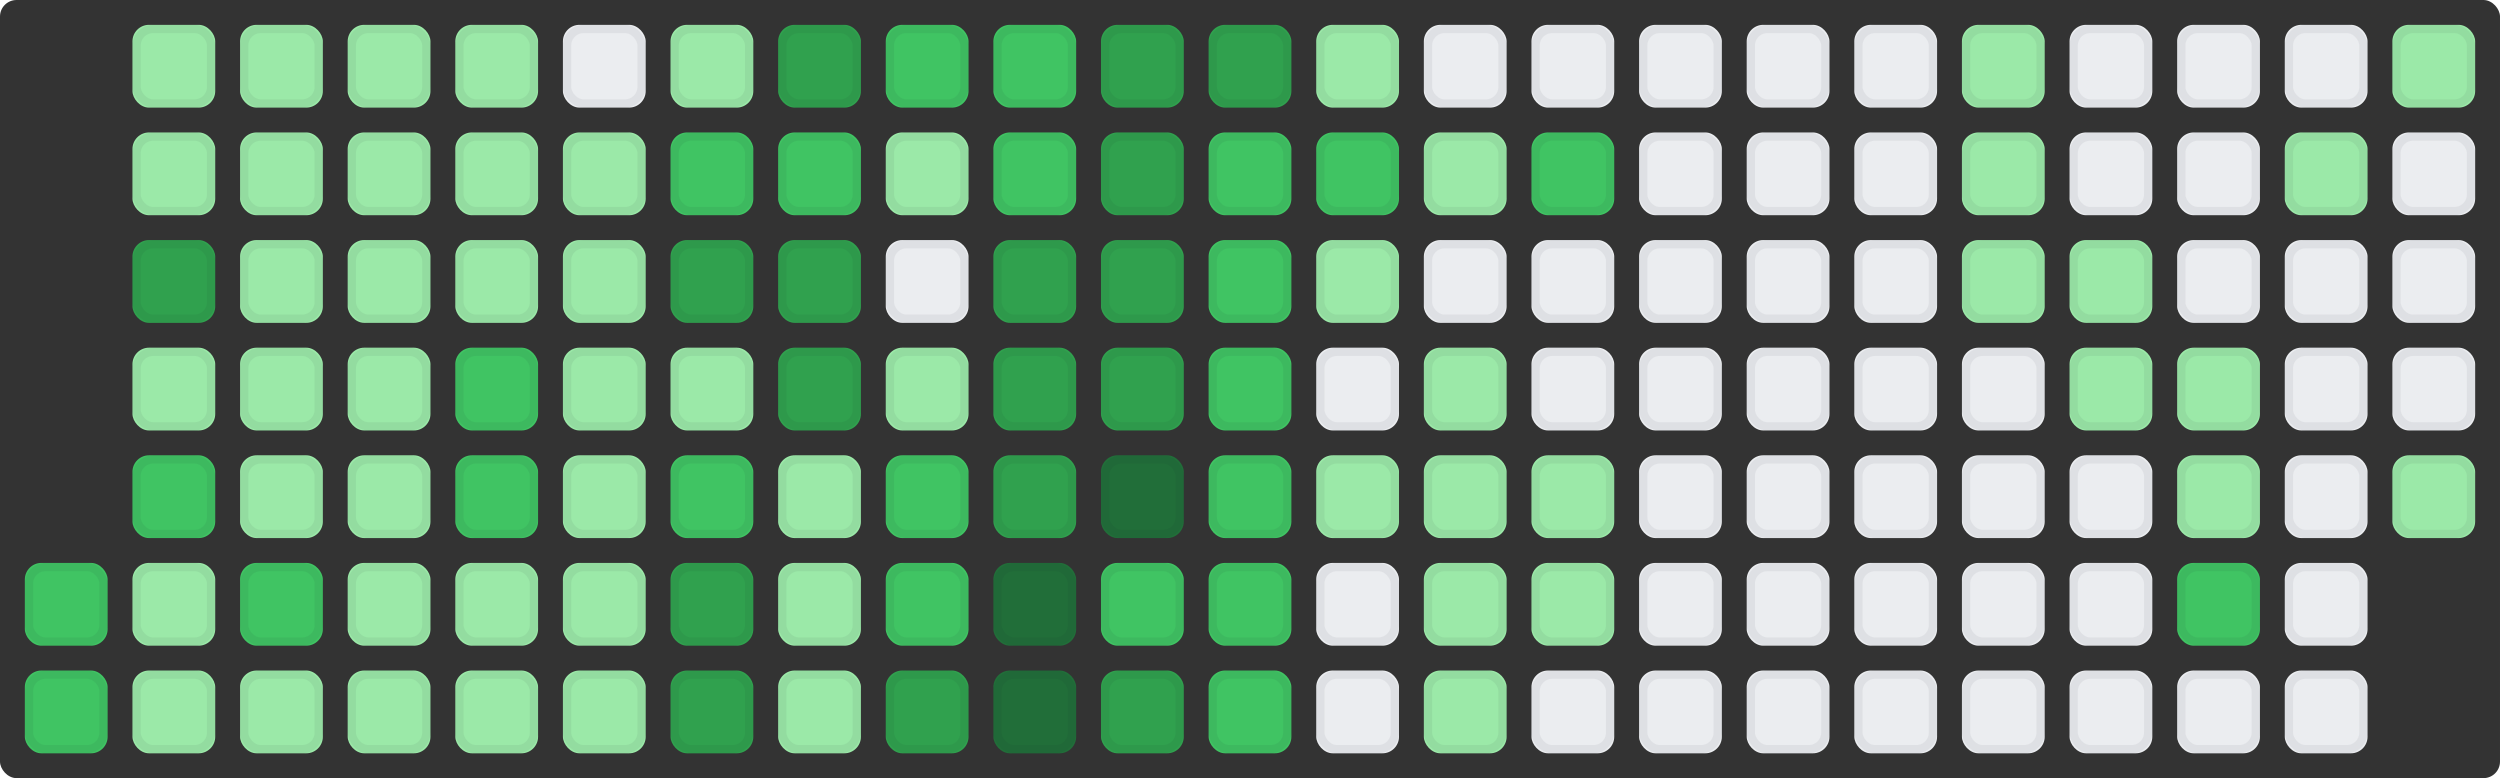 

<svg height="94" width="302" xmlns="http://www.w3.org/2000/svg" fill='#4FA1A7'>
  <rect width="100%" height="100%" fill="#333333" stroke="none"/>
  <style>
  rect {
  rx: 2;
  ry: 2;
  animation: wow .5s backwards;
  }
  .st {
  
  stroke: rgba(27, 31, 35, 0.06);
  stroke-width: 1;
  fill: none;
  }
  @keyframes wow {
  from {opacity: 0;}
  to{ opacity: 1;}}
  .count0 {fill: #ebedf0}
.count1 {fill: #9be9a8}
.count2 {fill: #9be9a8}
.count3 {fill: #40c463}
.count4 {fill: #40c463}
.count5 {fill: #30a14e}
.count6 {fill: #30a14e}
.count7 {fill: #216e39}
.count8 {fill: #216e39}
  </style>
<rect x="3" y="68" width="10" height="10" class="count3" style="animation-delay: 279.845ms" /><rect x="3.5" y="68.5" width="9" height="9" class="st" style="animation-delay: 279.845ms" />
<rect x="3" y="81" width="10" height="10" class="count3" style="animation-delay: 403.606ms" /><rect x="3.5" y="81.5" width="9" height="9" class="st" style="animation-delay: 403.606ms" />
<rect x="16" y="3" width="10" height="10" class="count1" style="animation-delay: 478.528ms" /><rect x="16.5" y="3.5" width="9" height="9" class="st" style="animation-delay: 478.528ms" />
<rect x="16" y="16" width="10" height="10" class="count2" style="animation-delay: 535.324ms" /><rect x="16.5" y="16.5" width="9" height="9" class="st" style="animation-delay: 535.324ms" />
<rect x="16" y="29" width="10" height="10" class="count5" style="animation-delay: 582.101ms" /><rect x="16.5" y="29.5" width="9" height="9" class="st" style="animation-delay: 582.101ms" />
<rect x="16" y="42" width="10" height="10" class="count1" style="animation-delay: 622.37ms" /><rect x="16.5" y="42.5" width="9" height="9" class="st" style="animation-delay: 622.37ms" />
<rect x="16" y="55" width="10" height="10" class="count3" style="animation-delay: 658.009ms" /><rect x="16.5" y="55.5" width="9" height="9" class="st" style="animation-delay: 658.009ms" />
<rect x="16" y="68" width="10" height="10" class="count2" style="animation-delay: 690.157ms" /><rect x="16.5" y="68.5" width="9" height="9" class="st" style="animation-delay: 690.157ms" />
<rect x="16" y="81" width="10" height="10" class="count2" style="animation-delay: 719.561ms" /><rect x="16.5" y="81.5" width="9" height="9" class="st" style="animation-delay: 719.561ms" />
<rect x="29" y="3" width="10" height="10" class="count2" style="animation-delay: 746.739ms" /><rect x="29.5" y="3.5" width="9" height="9" class="st" style="animation-delay: 746.739ms" />
<rect x="29" y="16" width="10" height="10" class="count1" style="animation-delay: 772.071ms" /><rect x="29.5" y="16.5" width="9" height="9" class="st" style="animation-delay: 772.071ms" />
<rect x="29" y="29" width="10" height="10" class="count2" style="animation-delay: 795.842ms" /><rect x="29.5" y="29.5" width="9" height="9" class="st" style="animation-delay: 795.842ms" />
<rect x="29" y="42" width="10" height="10" class="count2" style="animation-delay: 818.272ms" /><rect x="29.5" y="42.5" width="9" height="9" class="st" style="animation-delay: 818.272ms" />
<rect x="29" y="55" width="10" height="10" class="count1" style="animation-delay: 839.535ms" /><rect x="29.5" y="55.5" width="9" height="9" class="st" style="animation-delay: 839.535ms" />
<rect x="29" y="68" width="10" height="10" class="count3" style="animation-delay: 859.773ms" /><rect x="29.5" y="68.5" width="9" height="9" class="st" style="animation-delay: 859.773ms" />
<rect x="29" y="81" width="10" height="10" class="count2" style="animation-delay: 879.1ms" /><rect x="29.5" y="81.5" width="9" height="9" class="st" style="animation-delay: 879.1ms" />
<rect x="42" y="3" width="10" height="10" class="count1" style="animation-delay: 897.613ms" /><rect x="42.5" y="3.5" width="9" height="9" class="st" style="animation-delay: 897.613ms" />
<rect x="42" y="16" width="10" height="10" class="count1" style="animation-delay: 915.392ms" /><rect x="42.5" y="16.5" width="9" height="9" class="st" style="animation-delay: 915.392ms" />
<rect x="42" y="29" width="10" height="10" class="count2" style="animation-delay: 932.506ms" /><rect x="42.5" y="29.5" width="9" height="9" class="st" style="animation-delay: 932.506ms" />
<rect x="42" y="42" width="10" height="10" class="count1" style="animation-delay: 949.014ms" /><rect x="42.5" y="42.5" width="9" height="9" class="st" style="animation-delay: 949.014ms" />
<rect x="42" y="55" width="10" height="10" class="count1" style="animation-delay: 964.967ms" /><rect x="42.5" y="55.5" width="9" height="9" class="st" style="animation-delay: 964.967ms" />
<rect x="42" y="68" width="10" height="10" class="count1" style="animation-delay: 980.409ms" /><rect x="42.5" y="68.5" width="9" height="9" class="st" style="animation-delay: 980.409ms" />
<rect x="42" y="81" width="10" height="10" class="count1" style="animation-delay: 995.379ms" /><rect x="42.5" y="81.5" width="9" height="9" class="st" style="animation-delay: 995.379ms" />
<rect x="55" y="3" width="10" height="10" class="count1" style="animation-delay: 1009.912ms" /><rect x="55.5" y="3.5" width="9" height="9" class="st" style="animation-delay: 1009.912ms" />
<rect x="55" y="16" width="10" height="10" class="count1" style="animation-delay: 1024.039ms" /><rect x="55.5" y="16.5" width="9" height="9" class="st" style="animation-delay: 1024.039ms" />
<rect x="55" y="29" width="10" height="10" class="count2" style="animation-delay: 1037.786ms" /><rect x="55.5" y="29.5" width="9" height="9" class="st" style="animation-delay: 1037.786ms" />
<rect x="55" y="42" width="10" height="10" class="count3" style="animation-delay: 1051.178ms" /><rect x="55.5" y="42.5" width="9" height="9" class="st" style="animation-delay: 1051.178ms" />
<rect x="55" y="55" width="10" height="10" class="count3" style="animation-delay: 1064.238ms" /><rect x="55.5" y="55.5" width="9" height="9" class="st" style="animation-delay: 1064.238ms" />
<rect x="55" y="68" width="10" height="10" class="count1" style="animation-delay: 1076.984ms" /><rect x="55.5" y="68.5" width="9" height="9" class="st" style="animation-delay: 1076.984ms" />
<rect x="55" y="81" width="10" height="10" class="count2" style="animation-delay: 1089.436ms" /><rect x="55.5" y="81.5" width="9" height="9" class="st" style="animation-delay: 1089.436ms" />
<rect x="68" y="3" width="10" height="10" class="count0" style="animation-delay: 1101.609ms" /><rect x="68.5" y="3.5" width="9" height="9" class="st" style="animation-delay: 1101.609ms" />
<rect x="68" y="16" width="10" height="10" class="count2" style="animation-delay: 1113.52ms" /><rect x="68.5" y="16.5" width="9" height="9" class="st" style="animation-delay: 1113.52ms" />
<rect x="68" y="29" width="10" height="10" class="count2" style="animation-delay: 1125.18ms" /><rect x="68.5" y="29.5" width="9" height="9" class="st" style="animation-delay: 1125.18ms" />
<rect x="68" y="42" width="10" height="10" class="count1" style="animation-delay: 1136.604ms" /><rect x="68.5" y="42.5" width="9" height="9" class="st" style="animation-delay: 1136.604ms" />
<rect x="68" y="55" width="10" height="10" class="count2" style="animation-delay: 1147.803ms" /><rect x="68.5" y="55.5" width="9" height="9" class="st" style="animation-delay: 1147.803ms" />
<rect x="68" y="68" width="10" height="10" class="count2" style="animation-delay: 1158.787ms" /><rect x="68.5" y="68.5" width="9" height="9" class="st" style="animation-delay: 1158.787ms" />
<rect x="68" y="81" width="10" height="10" class="count1" style="animation-delay: 1169.568ms" /><rect x="68.5" y="81.5" width="9" height="9" class="st" style="animation-delay: 1169.568ms" />
<rect x="81" y="3" width="10" height="10" class="count1" style="animation-delay: 1180.152ms" /><rect x="81.5" y="3.5" width="9" height="9" class="st" style="animation-delay: 1180.152ms" />
<rect x="81" y="16" width="10" height="10" class="count3" style="animation-delay: 1190.551ms" /><rect x="81.5" y="16.5" width="9" height="9" class="st" style="animation-delay: 1190.551ms" />
<rect x="81" y="29" width="10" height="10" class="count5" style="animation-delay: 1200.771ms" /><rect x="81.5" y="29.5" width="9" height="9" class="st" style="animation-delay: 1200.771ms" />
<rect x="81" y="42" width="10" height="10" class="count2" style="animation-delay: 1210.819ms" /><rect x="81.5" y="42.5" width="9" height="9" class="st" style="animation-delay: 1210.819ms" />
<rect x="81" y="55" width="10" height="10" class="count4" style="animation-delay: 1220.704ms" /><rect x="81.5" y="55.5" width="9" height="9" class="st" style="animation-delay: 1220.704ms" />
<rect x="81" y="68" width="10" height="10" class="count5" style="animation-delay: 1230.431ms" /><rect x="81.5" y="68.5" width="9" height="9" class="st" style="animation-delay: 1230.431ms" />
<rect x="81" y="81" width="10" height="10" class="count5" style="animation-delay: 1240.007ms" /><rect x="81.5" y="81.5" width="9" height="9" class="st" style="animation-delay: 1240.007ms" />
<rect x="94" y="3" width="10" height="10" class="count5" style="animation-delay: 1249.437ms" /><rect x="94.5" y="3.5" width="9" height="9" class="st" style="animation-delay: 1249.437ms" />
<rect x="94" y="16" width="10" height="10" class="count3" style="animation-delay: 1258.727ms" /><rect x="94.5" y="16.5" width="9" height="9" class="st" style="animation-delay: 1258.727ms" />
<rect x="94" y="29" width="10" height="10" class="count5" style="animation-delay: 1267.882ms" /><rect x="94.5" y="29.5" width="9" height="9" class="st" style="animation-delay: 1267.882ms" />
<rect x="94" y="42" width="10" height="10" class="count6" style="animation-delay: 1276.906ms" /><rect x="94.5" y="42.5" width="9" height="9" class="st" style="animation-delay: 1276.906ms" />
<rect x="94" y="55" width="10" height="10" class="count2" style="animation-delay: 1285.804ms" /><rect x="94.5" y="55.5" width="9" height="9" class="st" style="animation-delay: 1285.804ms" />
<rect x="94" y="68" width="10" height="10" class="count2" style="animation-delay: 1294.582ms" /><rect x="94.5" y="68.5" width="9" height="9" class="st" style="animation-delay: 1294.582ms" />
<rect x="94" y="81" width="10" height="10" class="count1" style="animation-delay: 1303.241ms" /><rect x="94.5" y="81.5" width="9" height="9" class="st" style="animation-delay: 1303.241ms" />
<rect x="107" y="3" width="10" height="10" class="count4" style="animation-delay: 1311.787ms" /><rect x="107.5" y="3.5" width="9" height="9" class="st" style="animation-delay: 1311.787ms" />
<rect x="107" y="16" width="10" height="10" class="count1" style="animation-delay: 1320.223ms" /><rect x="107.5" y="16.5" width="9" height="9" class="st" style="animation-delay: 1320.223ms" />
<rect x="107" y="29" width="10" height="10" class="count0" style="animation-delay: 1328.553ms" /><rect x="107.5" y="29.5" width="9" height="9" class="st" style="animation-delay: 1328.553ms" />
<rect x="107" y="42" width="10" height="10" class="count1" style="animation-delay: 1336.78ms" /><rect x="107.5" y="42.5" width="9" height="9" class="st" style="animation-delay: 1336.78ms" />
<rect x="107" y="55" width="10" height="10" class="count4" style="animation-delay: 1344.906ms" /><rect x="107.5" y="55.5" width="9" height="9" class="st" style="animation-delay: 1344.906ms" />
<rect x="107" y="68" width="10" height="10" class="count4" style="animation-delay: 1352.936ms" /><rect x="107.5" y="68.5" width="9" height="9" class="st" style="animation-delay: 1352.936ms" />
<rect x="107" y="81" width="10" height="10" class="count5" style="animation-delay: 1360.871ms" /><rect x="107.5" y="81.5" width="9" height="9" class="st" style="animation-delay: 1360.871ms" />
<rect x="120" y="3" width="10" height="10" class="count3" style="animation-delay: 1368.715ms" /><rect x="120.5" y="3.5" width="9" height="9" class="st" style="animation-delay: 1368.715ms" />
<rect x="120" y="16" width="10" height="10" class="count4" style="animation-delay: 1376.47ms" /><rect x="120.5" y="16.5" width="9" height="9" class="st" style="animation-delay: 1376.47ms" />
<rect x="120" y="29" width="10" height="10" class="count6" style="animation-delay: 1384.138ms" /><rect x="120.5" y="29.5" width="9" height="9" class="st" style="animation-delay: 1384.138ms" />
<rect x="120" y="42" width="10" height="10" class="count6" style="animation-delay: 1391.723ms" /><rect x="120.5" y="42.5" width="9" height="9" class="st" style="animation-delay: 1391.723ms" />
<rect x="120" y="55" width="10" height="10" class="count6" style="animation-delay: 1399.225ms" /><rect x="120.5" y="55.5" width="9" height="9" class="st" style="animation-delay: 1399.225ms" />
<rect x="120" y="68" width="10" height="10" class="count8" style="animation-delay: 1406.649ms" /><rect x="120.5" y="68.5" width="9" height="9" class="st" style="animation-delay: 1406.649ms" />
<rect x="120" y="81" width="10" height="10" class="count7" style="animation-delay: 1413.994ms" /><rect x="120.5" y="81.5" width="9" height="9" class="st" style="animation-delay: 1413.994ms" />
<rect x="133" y="3" width="10" height="10" class="count5" style="animation-delay: 1421.264ms" /><rect x="133.5" y="3.5" width="9" height="9" class="st" style="animation-delay: 1421.264ms" />
<rect x="133" y="16" width="10" height="10" class="count5" style="animation-delay: 1428.46ms" /><rect x="133.5" y="16.5" width="9" height="9" class="st" style="animation-delay: 1428.46ms" />
<rect x="133" y="29" width="10" height="10" class="count5" style="animation-delay: 1435.585ms" /><rect x="133.5" y="29.5" width="9" height="9" class="st" style="animation-delay: 1435.585ms" />
<rect x="133" y="42" width="10" height="10" class="count5" style="animation-delay: 1442.64ms" /><rect x="133.5" y="42.5" width="9" height="9" class="st" style="animation-delay: 1442.64ms" />
<rect x="133" y="55" width="10" height="10" class="count7" style="animation-delay: 1449.626ms" /><rect x="133.5" y="55.5" width="9" height="9" class="st" style="animation-delay: 1449.626ms" />
<rect x="133" y="68" width="10" height="10" class="count3" style="animation-delay: 1456.546ms" /><rect x="133.5" y="68.5" width="9" height="9" class="st" style="animation-delay: 1456.546ms" />
<rect x="133" y="81" width="10" height="10" class="count5" style="animation-delay: 1463.4ms" /><rect x="133.5" y="81.5" width="9" height="9" class="st" style="animation-delay: 1463.4ms" />
<rect x="146" y="3" width="10" height="10" class="count6" style="animation-delay: 1470.191ms" /><rect x="146.5" y="3.5" width="9" height="9" class="st" style="animation-delay: 1470.191ms" />
<rect x="146" y="16" width="10" height="10" class="count4" style="animation-delay: 1476.919ms" /><rect x="146.5" y="16.5" width="9" height="9" class="st" style="animation-delay: 1476.919ms" />
<rect x="146" y="29" width="10" height="10" class="count3" style="animation-delay: 1483.587ms" /><rect x="146.5" y="29.5" width="9" height="9" class="st" style="animation-delay: 1483.587ms" />
<rect x="146" y="42" width="10" height="10" class="count3" style="animation-delay: 1490.196ms" /><rect x="146.5" y="42.5" width="9" height="9" class="st" style="animation-delay: 1490.196ms" />
<rect x="146" y="55" width="10" height="10" class="count3" style="animation-delay: 1496.746ms" /><rect x="146.5" y="55.5" width="9" height="9" class="st" style="animation-delay: 1496.746ms" />
<rect x="146" y="68" width="10" height="10" class="count3" style="animation-delay: 1503.254ms" /><rect x="146.5" y="68.5" width="9" height="9" class="st" style="animation-delay: 1503.254ms" />
<rect x="146" y="81" width="10" height="10" class="count3" style="animation-delay: 1509.804ms" /><rect x="146.5" y="81.5" width="9" height="9" class="st" style="animation-delay: 1509.804ms" />
<rect x="159" y="3" width="10" height="10" class="count1" style="animation-delay: 1516.413ms" /><rect x="159.5" y="3.5" width="9" height="9" class="st" style="animation-delay: 1516.413ms" />
<rect x="159" y="16" width="10" height="10" class="count3" style="animation-delay: 1523.081ms" /><rect x="159.5" y="16.5" width="9" height="9" class="st" style="animation-delay: 1523.081ms" />
<rect x="159" y="29" width="10" height="10" class="count1" style="animation-delay: 1529.809ms" /><rect x="159.5" y="29.5" width="9" height="9" class="st" style="animation-delay: 1529.809ms" />
<rect x="159" y="42" width="10" height="10" class="count0" style="animation-delay: 1536.6ms" /><rect x="159.5" y="42.5" width="9" height="9" class="st" style="animation-delay: 1536.6ms" />
<rect x="159" y="55" width="10" height="10" class="count1" style="animation-delay: 1543.454ms" /><rect x="159.5" y="55.5" width="9" height="9" class="st" style="animation-delay: 1543.454ms" />
<rect x="159" y="68" width="10" height="10" class="count0" style="animation-delay: 1550.374ms" /><rect x="159.5" y="68.5" width="9" height="9" class="st" style="animation-delay: 1550.374ms" />
<rect x="159" y="81" width="10" height="10" class="count0" style="animation-delay: 1557.36ms" /><rect x="159.5" y="81.5" width="9" height="9" class="st" style="animation-delay: 1557.36ms" />
<rect x="172" y="3" width="10" height="10" class="count0" style="animation-delay: 1564.415ms" /><rect x="172.5" y="3.5" width="9" height="9" class="st" style="animation-delay: 1564.415ms" />
<rect x="172" y="16" width="10" height="10" class="count2" style="animation-delay: 1571.54ms" /><rect x="172.5" y="16.5" width="9" height="9" class="st" style="animation-delay: 1571.54ms" />
<rect x="172" y="29" width="10" height="10" class="count0" style="animation-delay: 1578.736ms" /><rect x="172.5" y="29.5" width="9" height="9" class="st" style="animation-delay: 1578.736ms" />
<rect x="172" y="42" width="10" height="10" class="count1" style="animation-delay: 1586.006ms" /><rect x="172.5" y="42.5" width="9" height="9" class="st" style="animation-delay: 1586.006ms" />
<rect x="172" y="55" width="10" height="10" class="count1" style="animation-delay: 1593.351ms" /><rect x="172.5" y="55.5" width="9" height="9" class="st" style="animation-delay: 1593.351ms" />
<rect x="172" y="68" width="10" height="10" class="count1" style="animation-delay: 1600.775ms" /><rect x="172.5" y="68.5" width="9" height="9" class="st" style="animation-delay: 1600.775ms" />
<rect x="172" y="81" width="10" height="10" class="count1" style="animation-delay: 1608.277ms" /><rect x="172.5" y="81.5" width="9" height="9" class="st" style="animation-delay: 1608.277ms" />
<rect x="185" y="3" width="10" height="10" class="count0" style="animation-delay: 1615.862ms" /><rect x="185.5" y="3.5" width="9" height="9" class="st" style="animation-delay: 1615.862ms" />
<rect x="185" y="16" width="10" height="10" class="count3" style="animation-delay: 1623.53ms" /><rect x="185.5" y="16.5" width="9" height="9" class="st" style="animation-delay: 1623.53ms" />
<rect x="185" y="29" width="10" height="10" class="count0" style="animation-delay: 1631.285ms" /><rect x="185.5" y="29.5" width="9" height="9" class="st" style="animation-delay: 1631.285ms" />
<rect x="185" y="42" width="10" height="10" class="count0" style="animation-delay: 1639.129ms" /><rect x="185.5" y="42.5" width="9" height="9" class="st" style="animation-delay: 1639.129ms" />
<rect x="185" y="55" width="10" height="10" class="count2" style="animation-delay: 1647.064ms" /><rect x="185.5" y="55.5" width="9" height="9" class="st" style="animation-delay: 1647.064ms" />
<rect x="185" y="68" width="10" height="10" class="count1" style="animation-delay: 1655.094ms" /><rect x="185.5" y="68.5" width="9" height="9" class="st" style="animation-delay: 1655.094ms" />
<rect x="185" y="81" width="10" height="10" class="count0" style="animation-delay: 1663.22ms" /><rect x="185.5" y="81.5" width="9" height="9" class="st" style="animation-delay: 1663.22ms" />
<rect x="198" y="3" width="10" height="10" class="count0" style="animation-delay: 1671.447ms" /><rect x="198.5" y="3.5" width="9" height="9" class="st" style="animation-delay: 1671.447ms" />
<rect x="198" y="16" width="10" height="10" class="count0" style="animation-delay: 1679.777ms" /><rect x="198.5" y="16.5" width="9" height="9" class="st" style="animation-delay: 1679.777ms" />
<rect x="198" y="29" width="10" height="10" class="count0" style="animation-delay: 1688.213ms" /><rect x="198.5" y="29.5" width="9" height="9" class="st" style="animation-delay: 1688.213ms" />
<rect x="198" y="42" width="10" height="10" class="count0" style="animation-delay: 1696.759ms" /><rect x="198.5" y="42.5" width="9" height="9" class="st" style="animation-delay: 1696.759ms" />
<rect x="198" y="55" width="10" height="10" class="count0" style="animation-delay: 1705.418ms" /><rect x="198.5" y="55.5" width="9" height="9" class="st" style="animation-delay: 1705.418ms" />
<rect x="198" y="68" width="10" height="10" class="count0" style="animation-delay: 1714.196ms" /><rect x="198.5" y="68.5" width="9" height="9" class="st" style="animation-delay: 1714.196ms" />
<rect x="198" y="81" width="10" height="10" class="count0" style="animation-delay: 1723.094ms" /><rect x="198.5" y="81.5" width="9" height="9" class="st" style="animation-delay: 1723.094ms" />
<rect x="211" y="3" width="10" height="10" class="count0" style="animation-delay: 1732.118ms" /><rect x="211.5" y="3.5" width="9" height="9" class="st" style="animation-delay: 1732.118ms" />
<rect x="211" y="16" width="10" height="10" class="count0" style="animation-delay: 1741.273ms" /><rect x="211.5" y="16.5" width="9" height="9" class="st" style="animation-delay: 1741.273ms" />
<rect x="211" y="29" width="10" height="10" class="count0" style="animation-delay: 1750.563ms" /><rect x="211.5" y="29.5" width="9" height="9" class="st" style="animation-delay: 1750.563ms" />
<rect x="211" y="42" width="10" height="10" class="count0" style="animation-delay: 1759.993ms" /><rect x="211.5" y="42.5" width="9" height="9" class="st" style="animation-delay: 1759.993ms" />
<rect x="211" y="55" width="10" height="10" class="count0" style="animation-delay: 1769.569ms" /><rect x="211.5" y="55.5" width="9" height="9" class="st" style="animation-delay: 1769.569ms" />
<rect x="211" y="68" width="10" height="10" class="count0" style="animation-delay: 1779.296ms" /><rect x="211.5" y="68.5" width="9" height="9" class="st" style="animation-delay: 1779.296ms" />
<rect x="211" y="81" width="10" height="10" class="count0" style="animation-delay: 1789.181ms" /><rect x="211.5" y="81.5" width="9" height="9" class="st" style="animation-delay: 1789.181ms" />
<rect x="224" y="3" width="10" height="10" class="count0" style="animation-delay: 1799.229ms" /><rect x="224.5" y="3.5" width="9" height="9" class="st" style="animation-delay: 1799.229ms" />
<rect x="224" y="16" width="10" height="10" class="count0" style="animation-delay: 1809.449ms" /><rect x="224.5" y="16.5" width="9" height="9" class="st" style="animation-delay: 1809.449ms" />
<rect x="224" y="29" width="10" height="10" class="count0" style="animation-delay: 1819.848ms" /><rect x="224.5" y="29.5" width="9" height="9" class="st" style="animation-delay: 1819.848ms" />
<rect x="224" y="42" width="10" height="10" class="count0" style="animation-delay: 1830.432ms" /><rect x="224.5" y="42.5" width="9" height="9" class="st" style="animation-delay: 1830.432ms" />
<rect x="224" y="55" width="10" height="10" class="count0" style="animation-delay: 1841.213ms" /><rect x="224.5" y="55.5" width="9" height="9" class="st" style="animation-delay: 1841.213ms" />
<rect x="224" y="68" width="10" height="10" class="count0" style="animation-delay: 1852.197ms" /><rect x="224.5" y="68.5" width="9" height="9" class="st" style="animation-delay: 1852.197ms" />
<rect x="224" y="81" width="10" height="10" class="count0" style="animation-delay: 1863.396ms" /><rect x="224.5" y="81.5" width="9" height="9" class="st" style="animation-delay: 1863.396ms" />
<rect x="237" y="3" width="10" height="10" class="count1" style="animation-delay: 1874.82ms" /><rect x="237.5" y="3.5" width="9" height="9" class="st" style="animation-delay: 1874.82ms" />
<rect x="237" y="16" width="10" height="10" class="count1" style="animation-delay: 1886.48ms" /><rect x="237.5" y="16.5" width="9" height="9" class="st" style="animation-delay: 1886.48ms" />
<rect x="237" y="29" width="10" height="10" class="count1" style="animation-delay: 1898.391ms" /><rect x="237.5" y="29.5" width="9" height="9" class="st" style="animation-delay: 1898.391ms" />
<rect x="237" y="42" width="10" height="10" class="count0" style="animation-delay: 1910.564ms" /><rect x="237.5" y="42.5" width="9" height="9" class="st" style="animation-delay: 1910.564ms" />
<rect x="237" y="55" width="10" height="10" class="count0" style="animation-delay: 1923.016ms" /><rect x="237.5" y="55.5" width="9" height="9" class="st" style="animation-delay: 1923.016ms" />
<rect x="237" y="68" width="10" height="10" class="count0" style="animation-delay: 1935.762ms" /><rect x="237.5" y="68.5" width="9" height="9" class="st" style="animation-delay: 1935.762ms" />
<rect x="237" y="81" width="10" height="10" class="count0" style="animation-delay: 1948.822ms" /><rect x="237.5" y="81.5" width="9" height="9" class="st" style="animation-delay: 1948.822ms" />
<rect x="250" y="3" width="10" height="10" class="count0" style="animation-delay: 1962.214ms" /><rect x="250.5" y="3.5" width="9" height="9" class="st" style="animation-delay: 1962.214ms" />
<rect x="250" y="16" width="10" height="10" class="count0" style="animation-delay: 1975.961ms" /><rect x="250.5" y="16.5" width="9" height="9" class="st" style="animation-delay: 1975.961ms" />
<rect x="250" y="29" width="10" height="10" class="count1" style="animation-delay: 1990.088ms" /><rect x="250.5" y="29.5" width="9" height="9" class="st" style="animation-delay: 1990.088ms" />
<rect x="250" y="42" width="10" height="10" class="count1" style="animation-delay: 2004.621ms" /><rect x="250.5" y="42.5" width="9" height="9" class="st" style="animation-delay: 2004.621ms" />
<rect x="250" y="55" width="10" height="10" class="count0" style="animation-delay: 2019.591ms" /><rect x="250.5" y="55.5" width="9" height="9" class="st" style="animation-delay: 2019.591ms" />
<rect x="250" y="68" width="10" height="10" class="count0" style="animation-delay: 2035.033ms" /><rect x="250.5" y="68.5" width="9" height="9" class="st" style="animation-delay: 2035.033ms" />
<rect x="250" y="81" width="10" height="10" class="count0" style="animation-delay: 2050.986ms" /><rect x="250.5" y="81.5" width="9" height="9" class="st" style="animation-delay: 2050.986ms" />
<rect x="263" y="3" width="10" height="10" class="count0" style="animation-delay: 2067.494ms" /><rect x="263.5" y="3.5" width="9" height="9" class="st" style="animation-delay: 2067.494ms" />
<rect x="263" y="16" width="10" height="10" class="count0" style="animation-delay: 2084.608ms" /><rect x="263.5" y="16.5" width="9" height="9" class="st" style="animation-delay: 2084.608ms" />
<rect x="263" y="29" width="10" height="10" class="count0" style="animation-delay: 2102.387ms" /><rect x="263.5" y="29.5" width="9" height="9" class="st" style="animation-delay: 2102.387ms" />
<rect x="263" y="42" width="10" height="10" class="count2" style="animation-delay: 2120.9ms" /><rect x="263.5" y="42.5" width="9" height="9" class="st" style="animation-delay: 2120.9ms" />
<rect x="263" y="55" width="10" height="10" class="count1" style="animation-delay: 2140.227ms" /><rect x="263.5" y="55.5" width="9" height="9" class="st" style="animation-delay: 2140.227ms" />
<rect x="263" y="68" width="10" height="10" class="count3" style="animation-delay: 2160.465ms" /><rect x="263.5" y="68.5" width="9" height="9" class="st" style="animation-delay: 2160.465ms" />
<rect x="263" y="81" width="10" height="10" class="count0" style="animation-delay: 2181.728ms" /><rect x="263.5" y="81.5" width="9" height="9" class="st" style="animation-delay: 2181.728ms" />
<rect x="276" y="3" width="10" height="10" class="count0" style="animation-delay: 2204.158ms" /><rect x="276.5" y="3.5" width="9" height="9" class="st" style="animation-delay: 2204.158ms" />
<rect x="276" y="16" width="10" height="10" class="count1" style="animation-delay: 2227.929ms" /><rect x="276.5" y="16.5" width="9" height="9" class="st" style="animation-delay: 2227.929ms" />
<rect x="276" y="29" width="10" height="10" class="count0" style="animation-delay: 2253.261ms" /><rect x="276.5" y="29.5" width="9" height="9" class="st" style="animation-delay: 2253.261ms" />
<rect x="276" y="42" width="10" height="10" class="count0" style="animation-delay: 2280.439ms" /><rect x="276.5" y="42.5" width="9" height="9" class="st" style="animation-delay: 2280.439ms" />
<rect x="276" y="55" width="10" height="10" class="count0" style="animation-delay: 2309.843ms" /><rect x="276.5" y="55.5" width="9" height="9" class="st" style="animation-delay: 2309.843ms" />
<rect x="276" y="68" width="10" height="10" class="count0" style="animation-delay: 2341.991ms" /><rect x="276.5" y="68.5" width="9" height="9" class="st" style="animation-delay: 2341.991ms" />
<rect x="276" y="81" width="10" height="10" class="count0" style="animation-delay: 2377.63ms" /><rect x="276.5" y="81.5" width="9" height="9" class="st" style="animation-delay: 2377.63ms" />
<rect x="289" y="3" width="10" height="10" class="count1" style="animation-delay: 2417.899ms" /><rect x="289.5" y="3.5" width="9" height="9" class="st" style="animation-delay: 2417.899ms" />
<rect x="289" y="16" width="10" height="10" class="count0" style="animation-delay: 2464.676ms" /><rect x="289.5" y="16.5" width="9" height="9" class="st" style="animation-delay: 2464.676ms" />
<rect x="289" y="29" width="10" height="10" class="count0" style="animation-delay: 2521.472ms" /><rect x="289.5" y="29.5" width="9" height="9" class="st" style="animation-delay: 2521.472ms" />
<rect x="289" y="42" width="10" height="10" class="count0" style="animation-delay: 2596.394ms" /><rect x="289.5" y="42.5" width="9" height="9" class="st" style="animation-delay: 2596.394ms" />
<rect x="289" y="55" width="10" height="10" class="count1" style="animation-delay: 2720.155ms" /><rect x="289.5" y="55.5" width="9" height="9" class="st" style="animation-delay: 2720.155ms" />
</svg>

  